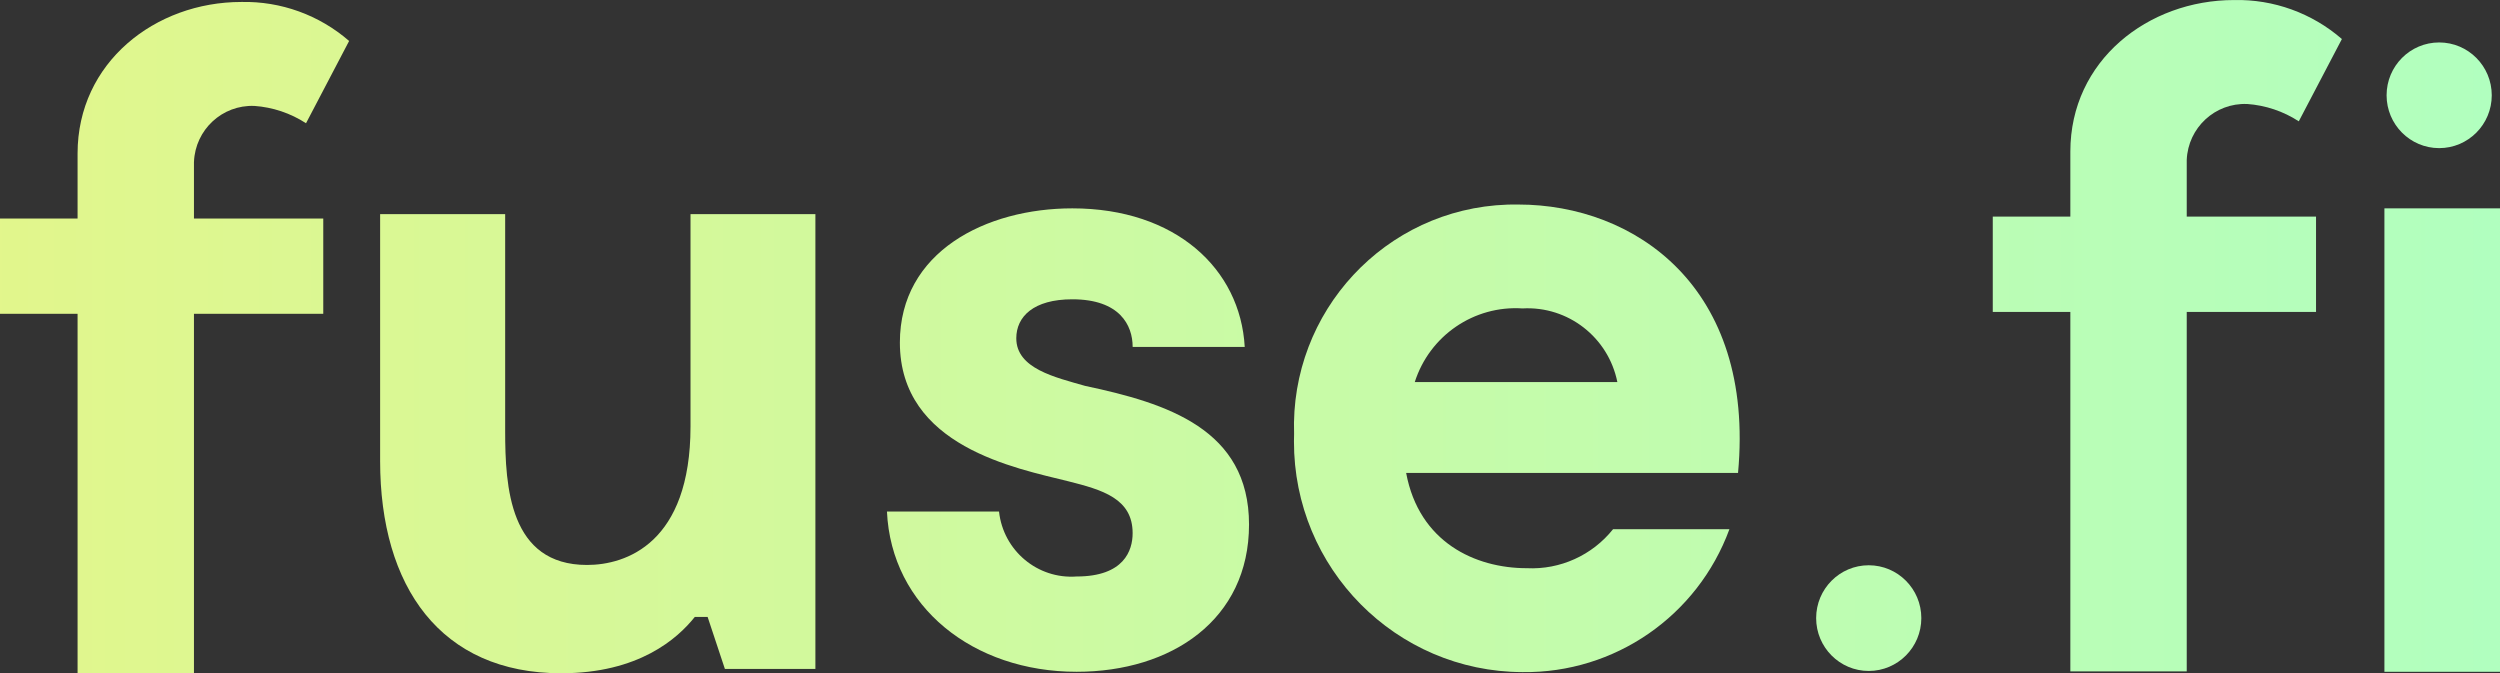 <svg width="401" height="108" viewBox="0 0 401 108" fill="none" xmlns="http://www.w3.org/2000/svg">
<rect x="0" y="0" width="401" height="108" fill="#333333" stroke="none"/>
<path d="M40.791 16.991C35.651 16.785 31.317 20.806 31.113 25.971C31.113 25.988 31.111 26.003 31.111 26.022V35.052H51.851V50.338H31.111V108H12.443V50.338H0V35.052H12.443V24.62C12.443 10.033 24.888 0.315 38.714 0.315C45.047 0.18 51.205 2.407 55.999 6.571L49.086 19.768C46.597 18.153 43.743 17.195 40.788 16.988" fill="url(#paint0_linear_2714_11626)"/>
<path d="M360.431 16.682C355.291 16.475 350.957 20.496 350.753 25.662C350.753 25.678 350.752 25.694 350.752 25.712V34.743H371.491V50.029H350.752V107.69H332.084V50.029H319.641V34.743H332.084V24.31C332.084 9.723 344.528 0.006 358.355 0.006C364.688 -0.13 370.845 2.098 375.64 6.261L368.726 19.459C366.238 17.843 363.384 16.885 360.428 16.678" fill="url(#paint1_linear_2714_11626)"/>
<path d="M130.789 34.349V107.295H116.272L113.504 98.961H111.441C108.674 102.434 102.453 107.991 90.01 107.991C70.653 107.991 60.972 94.097 60.972 73.948V34.349H81.028V69.084C81.028 78.116 81.718 90.62 94.166 90.62C100.388 90.62 110.758 87.148 110.758 68.392V34.349H130.789Z" fill="url(#paint2_linear_2714_11626)"/>
<path d="M171.999 48.008C165.776 48.008 163.013 50.788 163.013 54.26C163.013 59.125 169.236 60.515 174.073 61.902C187.211 64.682 200.344 68.849 200.344 84.131C200.344 99.412 187.899 107.753 172.689 107.753C156.096 107.753 142.963 97.332 142.268 82.048H160.243C160.924 88.32 166.424 92.926 172.687 92.469C180.291 92.469 181.674 88.302 181.674 85.522C181.674 79.965 176.834 78.573 171.302 77.184C163.006 75.109 144.34 71.627 144.34 54.955C144.336 40.366 158.173 33.42 171.999 33.42C188.592 33.42 198.962 43.148 199.654 55.648H181.679C181.679 52.175 179.614 48.008 171.999 48.008Z" fill="url(#paint3_linear_2714_11626)"/>
<path d="M278.781 75.861H225.547C227.61 86.971 236.607 91.139 244.903 91.139C250.243 91.4 255.385 89.076 258.731 84.888H277.398C272.285 98.816 258.991 107.997 244.213 107.806C223.909 107.747 207.495 91.167 207.552 70.77C207.552 70.386 207.559 69.998 207.572 69.611C206.898 49.973 222.2 33.501 241.752 32.823C242.343 32.801 242.933 32.796 243.523 32.806C262.191 32.806 281.548 46.002 278.781 75.863V75.861ZM226.93 61.279H259.423C257.976 54.094 251.499 49.066 244.213 49.471C236.438 48.959 229.314 53.826 226.93 61.279Z" fill="url(#paint4_linear_2714_11626)"/>
<path d="M299.745 107.621C304.404 107.621 308.181 103.826 308.181 99.144C308.181 94.463 304.404 90.668 299.745 90.668C295.087 90.668 291.31 94.463 291.31 99.144C291.31 103.826 295.087 107.621 299.745 107.621Z" fill="url(#paint5_linear_2714_11626)"/>
<path d="M391.244 23.759C395.902 23.759 399.678 19.964 399.678 15.284C399.678 10.602 395.902 6.808 391.244 6.808C386.585 6.808 382.809 10.602 382.809 15.284C382.809 19.964 386.585 23.759 391.244 23.759Z" fill="url(#paint6_linear_2714_11626)"/>
<path d="M401 33.42H382.46V107.756H401V33.42Z" fill="url(#paint7_linear_2714_11626)"/>
<defs>
<linearGradient id="paint0_linear_2714_11626" x1="-234.966" y1="46.763" x2="400.73" y2="46.763" gradientUnits="userSpaceOnUse">
<stop stop-color="#FEF16E"/>
<stop offset="1" stop-color="#B1FFBF"/>
</linearGradient>
<linearGradient id="paint1_linear_2714_11626" x1="-234.966" y1="46.763" x2="400.73" y2="46.763" gradientUnits="userSpaceOnUse">
<stop stop-color="#FEF16E"/>
<stop offset="1" stop-color="#B1FFBF"/>
</linearGradient>
<linearGradient id="paint2_linear_2714_11626" x1="-234.966" y1="46.763" x2="400.73" y2="46.763" gradientUnits="userSpaceOnUse">
<stop stop-color="#FEF16E"/>
<stop offset="1" stop-color="#B1FFBF"/>
</linearGradient>
<linearGradient id="paint3_linear_2714_11626" x1="-234.966" y1="46.763" x2="400.73" y2="46.763" gradientUnits="userSpaceOnUse">
<stop stop-color="#FEF16E"/>
<stop offset="1" stop-color="#B1FFBF"/>
</linearGradient>
<linearGradient id="paint4_linear_2714_11626" x1="-234.966" y1="46.763" x2="400.73" y2="46.763" gradientUnits="userSpaceOnUse">
<stop stop-color="#FEF16E"/>
<stop offset="1" stop-color="#B1FFBF"/>
</linearGradient>
<linearGradient id="paint5_linear_2714_11626" x1="-234.966" y1="46.763" x2="400.73" y2="46.763" gradientUnits="userSpaceOnUse">
<stop stop-color="#FEF16E"/>
<stop offset="1" stop-color="#B1FFBF"/>
</linearGradient>
<linearGradient id="paint6_linear_2714_11626" x1="-234.966" y1="46.763" x2="400.73" y2="46.763" gradientUnits="userSpaceOnUse">
<stop stop-color="#FEF16E"/>
<stop offset="1" stop-color="#B1FFBF"/>
</linearGradient>
<linearGradient id="paint7_linear_2714_11626" x1="-234.966" y1="46.763" x2="400.73" y2="46.763" gradientUnits="userSpaceOnUse">
<stop stop-color="#FEF16E"/>
<stop offset="1" stop-color="#B1FFBF"/>
</linearGradient>
</defs>
</svg>
